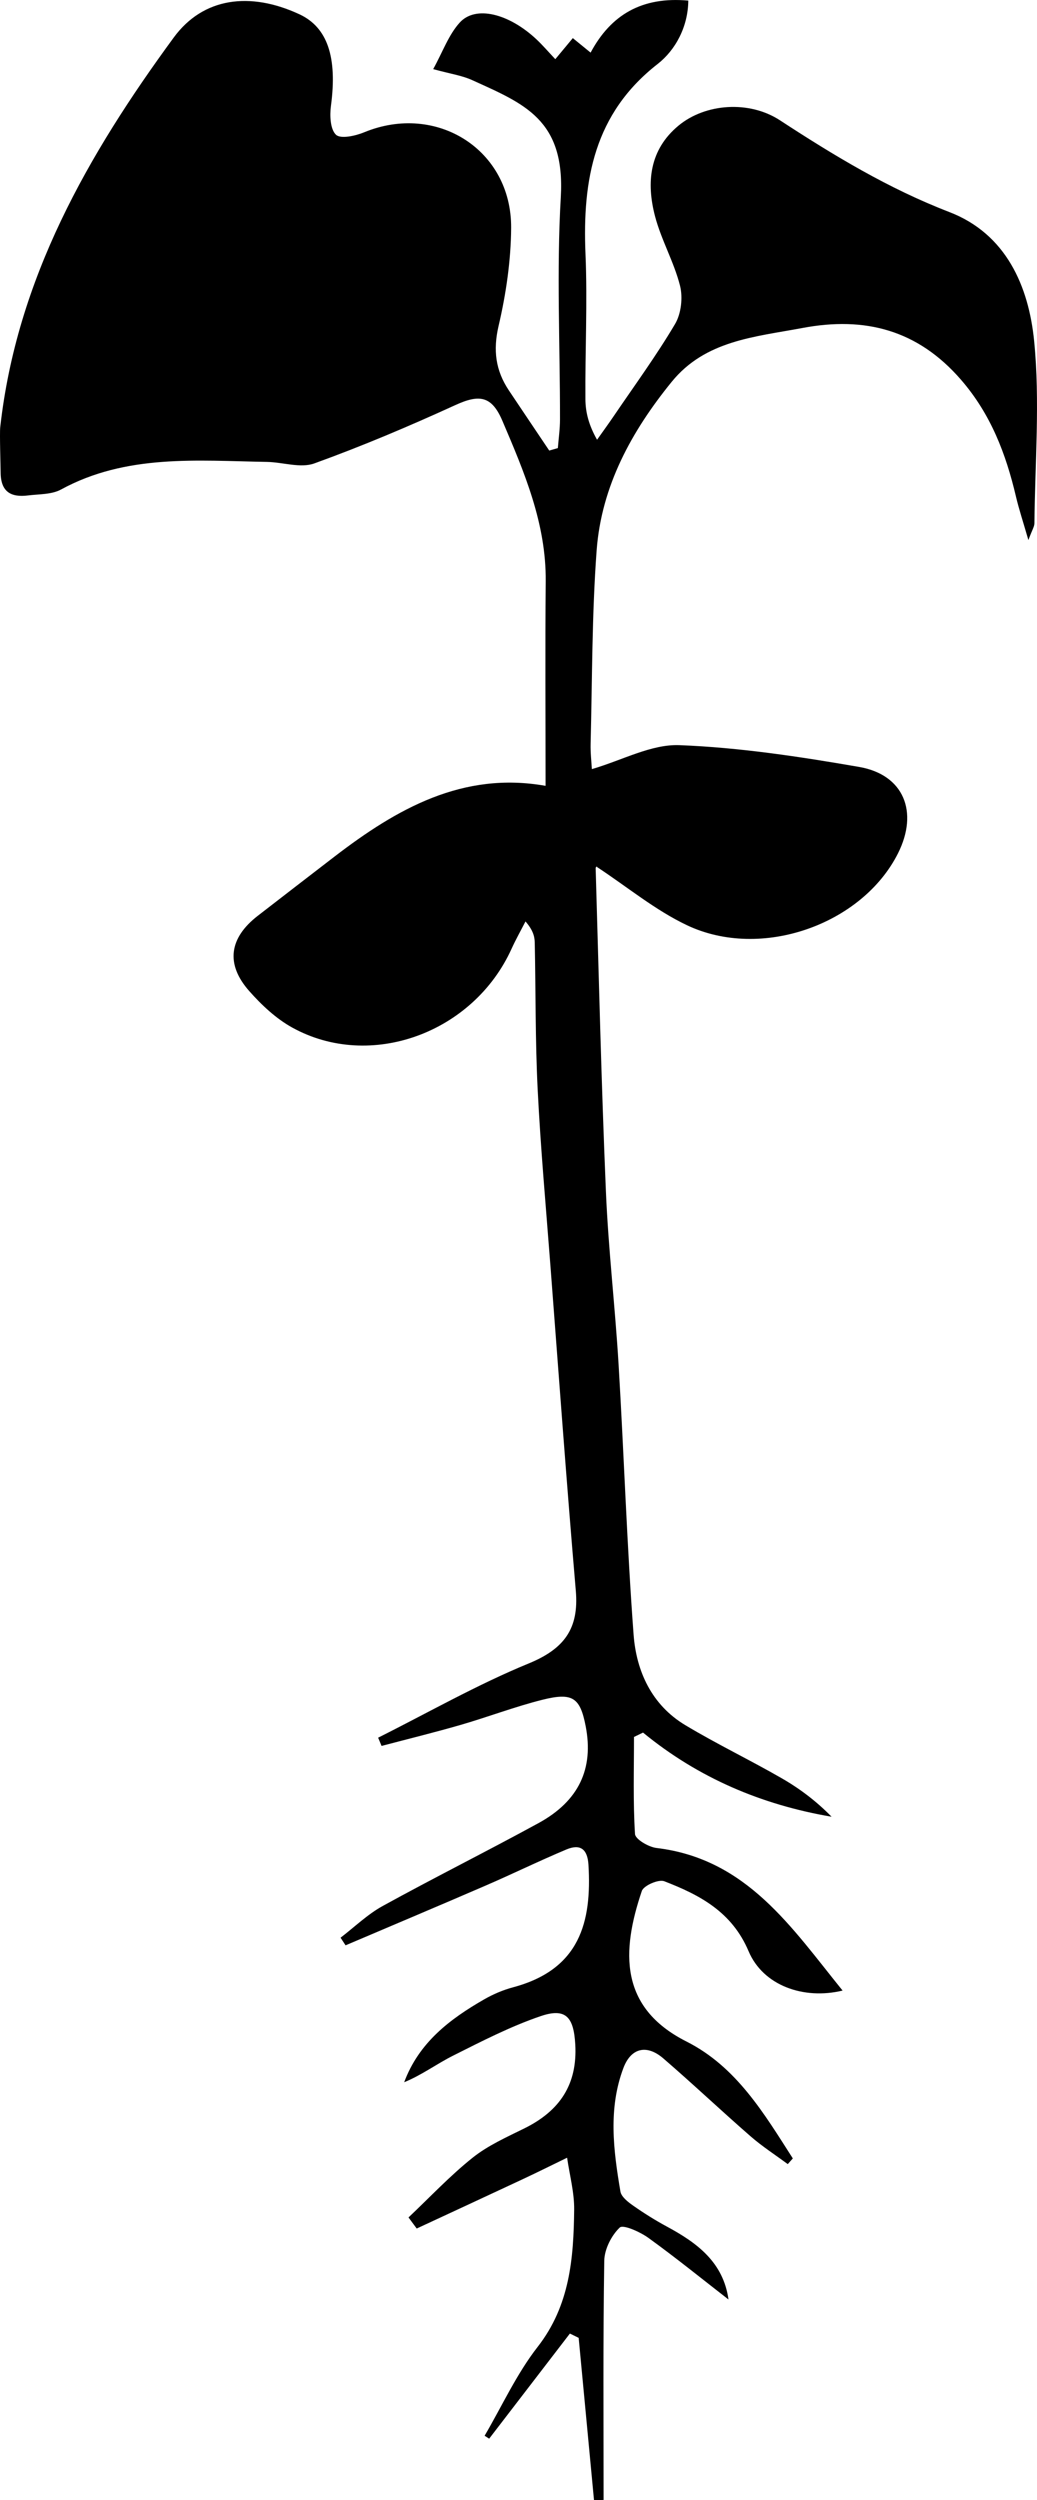 <svg version="1.1" xmlns="http://www.w3.org/2000/svg" xmlns:xlink="http://www.w3.org/1999/xlink" x="0px" y="0px"
	 viewBox="-210.902 172.818 181.917 438.587" style="enable-background:new -210.902 172.818 181.917 438.587;"
	 xml:space="preserve">
<path d="M-210.861,247.77c2.892-26.027,15.38-47.832,30.445-68.379c5.151-7.025,13.388-8.086,22.03-4.073
	c4.961,2.304,6.676,7.573,5.54,16.079c-0.226,1.691-0.123,4.115,0.892,5.065c0.817,0.766,3.398,0.2,4.925-0.43
	c12.715-5.249,25.886,3.065,25.795,16.767c-0.038,5.748-0.897,11.589-2.204,17.196c-0.993,4.263-0.526,7.82,1.807,11.314
	c2.352,3.522,4.72,7.034,7.081,10.551c0.504-0.145,1.008-0.291,1.512-0.436c0.131-1.674,0.373-3.347,0.375-5.021
	c0.017-12.999-0.618-26.033,0.14-38.986c0.798-13.642-6.434-16.398-15.561-20.55c-1.771-0.806-3.781-1.086-6.825-1.922
	c1.673-3.03,2.704-6.019,4.658-8.168c2.791-3.069,8.629-1.584,13.462,2.946c1.081,1.013,2.048,2.149,3.303,3.477
	c1.047-1.26,1.946-2.342,3.071-3.695c1.023,0.834,1.978,1.612,3.122,2.545c3.565-6.671,9.046-9.864,17.137-9.125
	c-0.041,4.588-2.25,8.679-5.381,11.122c-11.136,8.692-13.204,20.317-12.653,33.327c0.359,8.482-0.078,16.995-0.014,25.493
	c0.017,2.246,0.568,4.488,2.042,7.095c0.979-1.385,1.98-2.755,2.932-4.158c3.634-5.354,7.468-10.592,10.755-16.152
	c1.074-1.817,1.391-4.654,0.865-6.723c-1.056-4.158-3.29-8.013-4.379-12.166c-1.552-5.921-1.001-11.677,4.134-15.921
	c4.705-3.888,12.388-4.441,17.779-0.92c9.477,6.191,19.055,11.986,29.721,16.098c9.956,3.837,13.92,13.02,14.87,22.632
	c1.043,10.554,0.145,21.301,0.049,31.964c-0.005,0.587-0.404,1.17-1.059,2.945c-0.946-3.284-1.662-5.426-2.176-7.615
	c-1.768-7.522-4.418-14.477-9.644-20.508c-7.591-8.76-16.857-11.149-27.831-9.08c-8.315,1.568-17.007,2.161-22.926,9.447
	c-7.044,8.67-12.328,18.3-13.163,29.575c-0.835,11.271-0.768,22.609-1.055,33.919c-0.04,1.59,0.151,3.185,0.217,4.442
	c5.376-1.569,10.424-4.392,15.356-4.202c10.547,0.407,21.096,2.012,31.524,3.818c7.852,1.36,10.471,7.903,6.825,15.157
	c-6.278,12.489-23.979,18.801-37.024,12.611c-5.562-2.639-10.448-6.703-15.814-10.233c0.25-0.217-0.207-0.002-0.201,0.2
	c0.557,18.921,0.999,37.848,1.8,56.759c0.429,10.129,1.617,20.223,2.224,30.346c0.946,15.791,1.455,31.612,2.632,47.384
	c0.48,6.431,3.18,12.334,9.053,15.864c5.535,3.326,11.382,6.127,16.979,9.355c3.151,1.817,6.074,4.031,8.7,6.723
	c-12.317-2.108-23.393-6.817-33.078-14.764c-0.528,0.256-1.057,0.512-1.585,0.768c0,5.678-0.176,11.368,0.177,17.024
	c0.057,0.922,2.38,2.285,3.774,2.452c15.847,1.896,23.696,13.967,32.643,25.014c-6.852,1.65-13.944-0.884-16.491-6.902
	c-2.923-6.906-8.561-9.87-14.795-12.278c-0.995-0.384-3.61,0.754-3.934,1.71c-3.565,10.537-3.999,20.435,7.83,26.407
	c8.784,4.434,13.619,12.642,18.658,20.509c-0.296,0.333-0.592,0.666-0.888,1c-2.186-1.621-4.491-3.107-6.536-4.89
	c-5.149-4.488-10.114-9.188-15.285-13.649c-2.945-2.54-5.691-1.828-7.01,1.676c-2.686,7.139-1.751,14.428-0.524,21.667
	c0.158,0.934,1.327,1.841,2.23,2.474c1.905,1.336,3.89,2.582,5.939,3.687c5.284,2.849,9.879,6.248,10.79,12.784
	c-4.594-3.567-9.224-7.324-14.05-10.81c-1.462-1.056-4.434-2.381-5.028-1.815c-1.465,1.397-2.683,3.808-2.715,5.831
	c-0.223,13.983-0.118,27.97-0.118,41.957c-0.56,0.012-1.121,0.024-1.681,0.036c-0.897-9.49-1.794-18.98-2.691-28.47
	c-0.513-0.252-1.027-0.504-1.54-0.756c-4.72,6.147-9.441,12.295-14.161,18.442c-0.266-0.172-0.532-0.343-0.798-0.515
	c3.061-5.227,5.61-10.852,9.302-15.588c5.663-7.265,6.309-15.553,6.407-24.065c0.035-3.035-0.801-6.08-1.239-9.121
	c-2.553,1.239-5.093,2.508-7.662,3.712c-6.233,2.92-12.48,5.809-18.721,8.711c-0.479-0.648-0.959-1.297-1.438-1.945
	c3.724-3.52,7.251-7.286,11.24-10.474c2.693-2.152,5.977-3.613,9.106-5.161c6.144-3.041,9.314-7.657,8.907-14.732
	c-0.274-4.755-1.633-6.46-6.074-4.946c-5.295,1.805-10.338,4.409-15.359,6.929c-2.876,1.443-5.49,3.406-8.582,4.667
	c2.588-6.968,8.011-11.082,14.049-14.548c1.575-0.904,3.307-1.641,5.059-2.109c11.718-3.132,13.822-11.454,13.223-21.485
	c-0.166-2.782-1.453-3.705-3.854-2.699c-4.75,1.99-9.381,4.261-14.108,6.307c-8.197,3.549-16.431,7.015-24.649,10.516
	c-0.292-0.447-0.585-0.894-0.877-1.341c2.451-1.873,4.714-4.087,7.386-5.558c9.038-4.977,18.275-9.591,27.33-14.539
	c7.097-3.878,9.725-9.567,8.283-17.001c-0.973-5.014-2.271-5.978-7.628-4.63c-4.83,1.216-9.511,3.01-14.302,4.397
	c-4.596,1.331-9.249,2.469-13.877,3.691c-0.201-0.482-0.401-0.964-0.602-1.445c8.78-4.399,17.353-9.301,26.412-13.022
	c6.229-2.559,8.834-6.095,8.267-12.734c-1.627-19.024-3.005-38.069-4.46-57.107c-0.785-10.272-1.717-20.538-2.231-30.824
	c-0.43-8.593-0.332-17.212-0.515-25.819c-0.023-1.099-0.334-2.193-1.621-3.688c-0.821,1.603-1.708,3.176-2.452,4.814
	c-6.709,14.775-24.761,21.378-38.466,13.808c-2.839-1.568-5.376-3.951-7.546-6.406c-4.19-4.739-3.514-9.329,1.512-13.214
	c4.481-3.463,8.958-6.931,13.45-10.379c10.925-8.384,22.479-14.985,37.024-12.408c0-12.333-0.083-24.107,0.025-35.88
	c0.093-10.127-3.755-19.139-7.606-28.164c-1.86-4.359-4.017-4.686-8.217-2.765c-8.126,3.717-16.377,7.213-24.776,10.249
	c-2.423,0.876-5.527-0.22-8.321-0.267c-12.273-0.209-24.659-1.399-36.114,4.845c-1.636,0.892-3.838,0.795-5.792,1.039
	c-3.001,0.374-4.782-0.64-4.795-4.042C-210.792,254.453-210.984,248.875-210.861,247.77z"/>
</svg>
